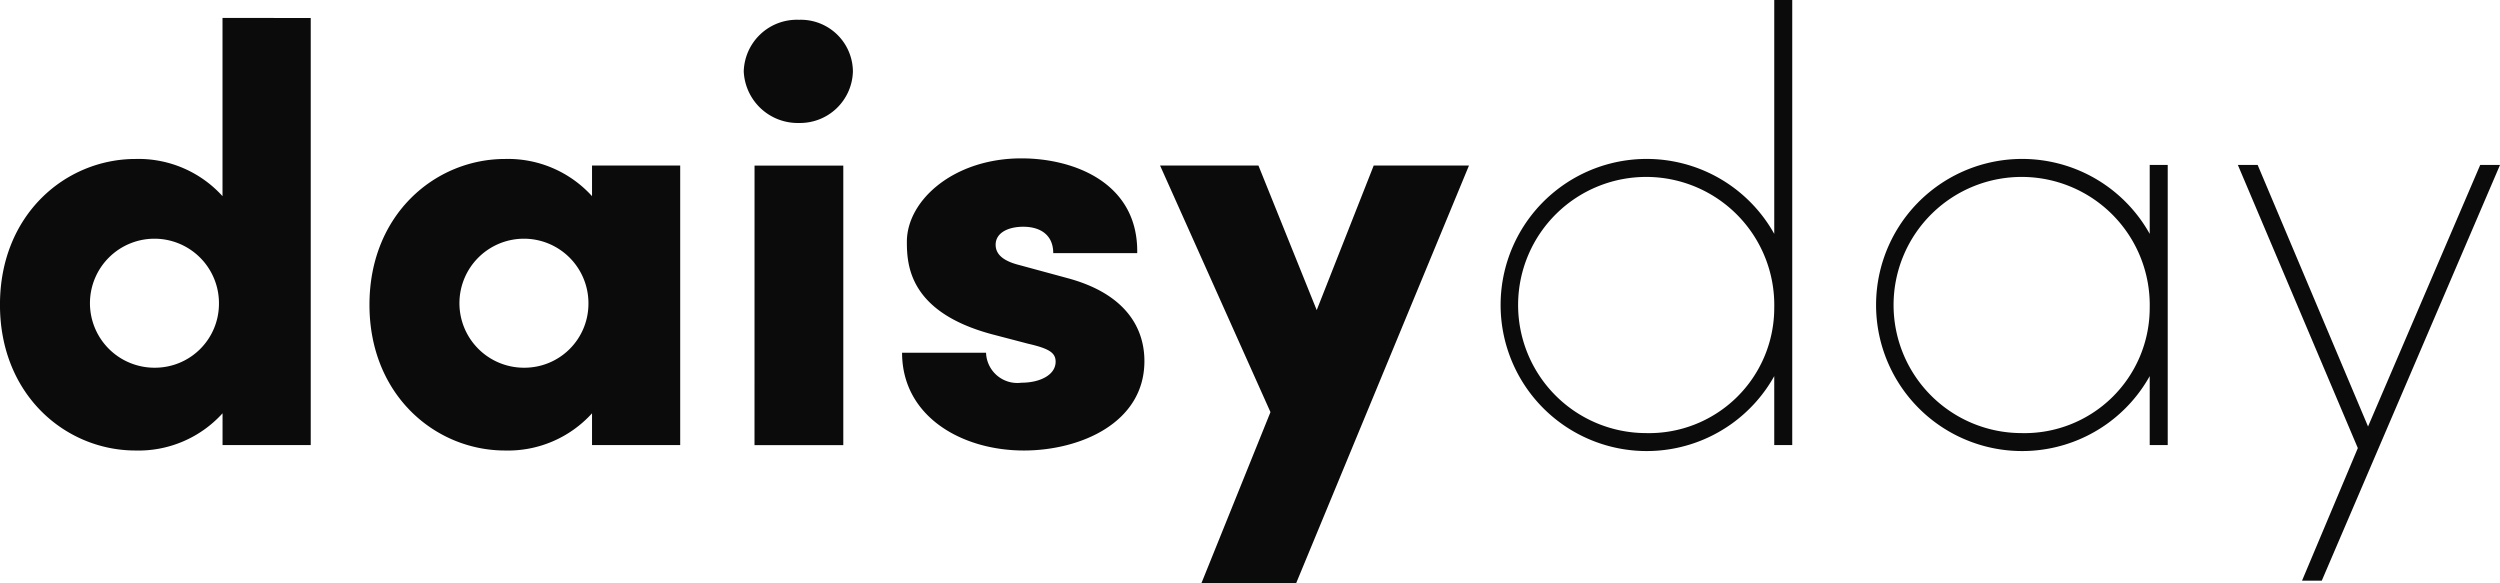 <svg xmlns="http://www.w3.org/2000/svg" width="145.88" height="34.023" viewBox="0 0 145.88 34.023">
  <g id="Group_1669" data-name="Group 1669" transform="translate(-791.092 -494.489)">
    <g id="Group_1667" data-name="Group 1667" style="isolation: isolate">
      <path id="Path_3274" data-name="Path 3274" d="M809.224,495.539v24.922h-5.146v-1.855A6.613,6.613,0,0,1,799,520.777c-4.061,0-7.91-3.221-7.91-8.506s3.849-8.506,7.91-8.506a6.612,6.612,0,0,1,5.076,2.17v-10.4Zm-5.356,16.732a3.764,3.764,0,1,0-3.746,3.675A3.734,3.734,0,0,0,803.868,512.271Z" fill="#0b0b0b"/>
      <path id="Path_3275" data-name="Path 3275" d="M830.783,504.15v16.311h-5.145v-1.855a6.616,6.616,0,0,1-5.076,2.171c-4.06,0-7.911-3.221-7.911-8.506s3.851-8.506,7.911-8.506a6.615,6.615,0,0,1,5.076,2.17V504.15Zm-5.355,8.121a3.764,3.764,0,1,0-3.745,3.675A3.734,3.734,0,0,0,825.428,512.271Z" fill="#0b0b0b"/>
      <path id="Path_3276" data-name="Path 3276" d="M834.491,498.654a3.1,3.1,0,0,1,3.22-3.01,3.042,3.042,0,0,1,3.15,3.01,3.087,3.087,0,0,1-3.15,3.011A3.151,3.151,0,0,1,834.491,498.654Zm.63,5.5H840.3v16.311h-5.181Z" fill="#0b0b0b"/>
      <path id="Path_3277" data-name="Path 3277" d="M843.73,515.071h4.9a1.826,1.826,0,0,0,2.065,1.75c1.085,0,1.995-.455,1.995-1.225,0-.525-.384-.77-1.61-1.051l-2.135-.559c-4.8-1.3-4.935-4.026-4.935-5.391,0-2.415,2.73-4.865,6.685-4.865,3.08,0,6.826,1.435,6.756,5.53h-4.9c0-1.05-.736-1.54-1.75-1.54-.876,0-1.611.35-1.611,1.05,0,.63.56.98,1.4,1.19l2.836.77c4.095,1.12,4.445,3.711,4.445,4.831,0,3.606-3.745,5.216-7.036,5.216C847.2,520.777,843.73,518.782,843.73,515.071Z" fill="#0b0b0b"/>
      <path id="Path_3278" data-name="Path 3278" d="M876.809,504.15l-10.081,24.362H861.2l4.026-9.975-6.441-14.387h5.74l3.4,8.435,3.325-8.435Z" fill="#0b0b0b"/>
    </g>
    <g id="Group_1668" data-name="Group 1668" style="isolation: isolate">
      <path id="Path_3279" data-name="Path 3279" d="M895.673,494.489v25.972h-1.05v-4.025a8.523,8.523,0,1,1,0-8.3V494.489Zm-1.05,17.957a7.474,7.474,0,1,0-7.491,7.315A7.307,7.307,0,0,0,894.623,512.446Z" fill="#0b0b0b"/>
      <path id="Path_3280" data-name="Path 3280" d="M917.583,504.115v16.346h-1.051v-4.025a8.523,8.523,0,1,1,0-8.3v-4.025Zm-1.051,8.331a7.474,7.474,0,1,0-7.49,7.315A7.307,7.307,0,0,0,916.532,512.446Z" fill="#0b0b0b"/>
      <path id="Path_3281" data-name="Path 3281" d="M936.972,504.115l-10.4,24.258H925.42l3.256-7.737-7-16.521h1.155l6.441,15.261,6.545-15.261Z" fill="#0b0b0b"/>
    </g>
  </g>
</svg>
